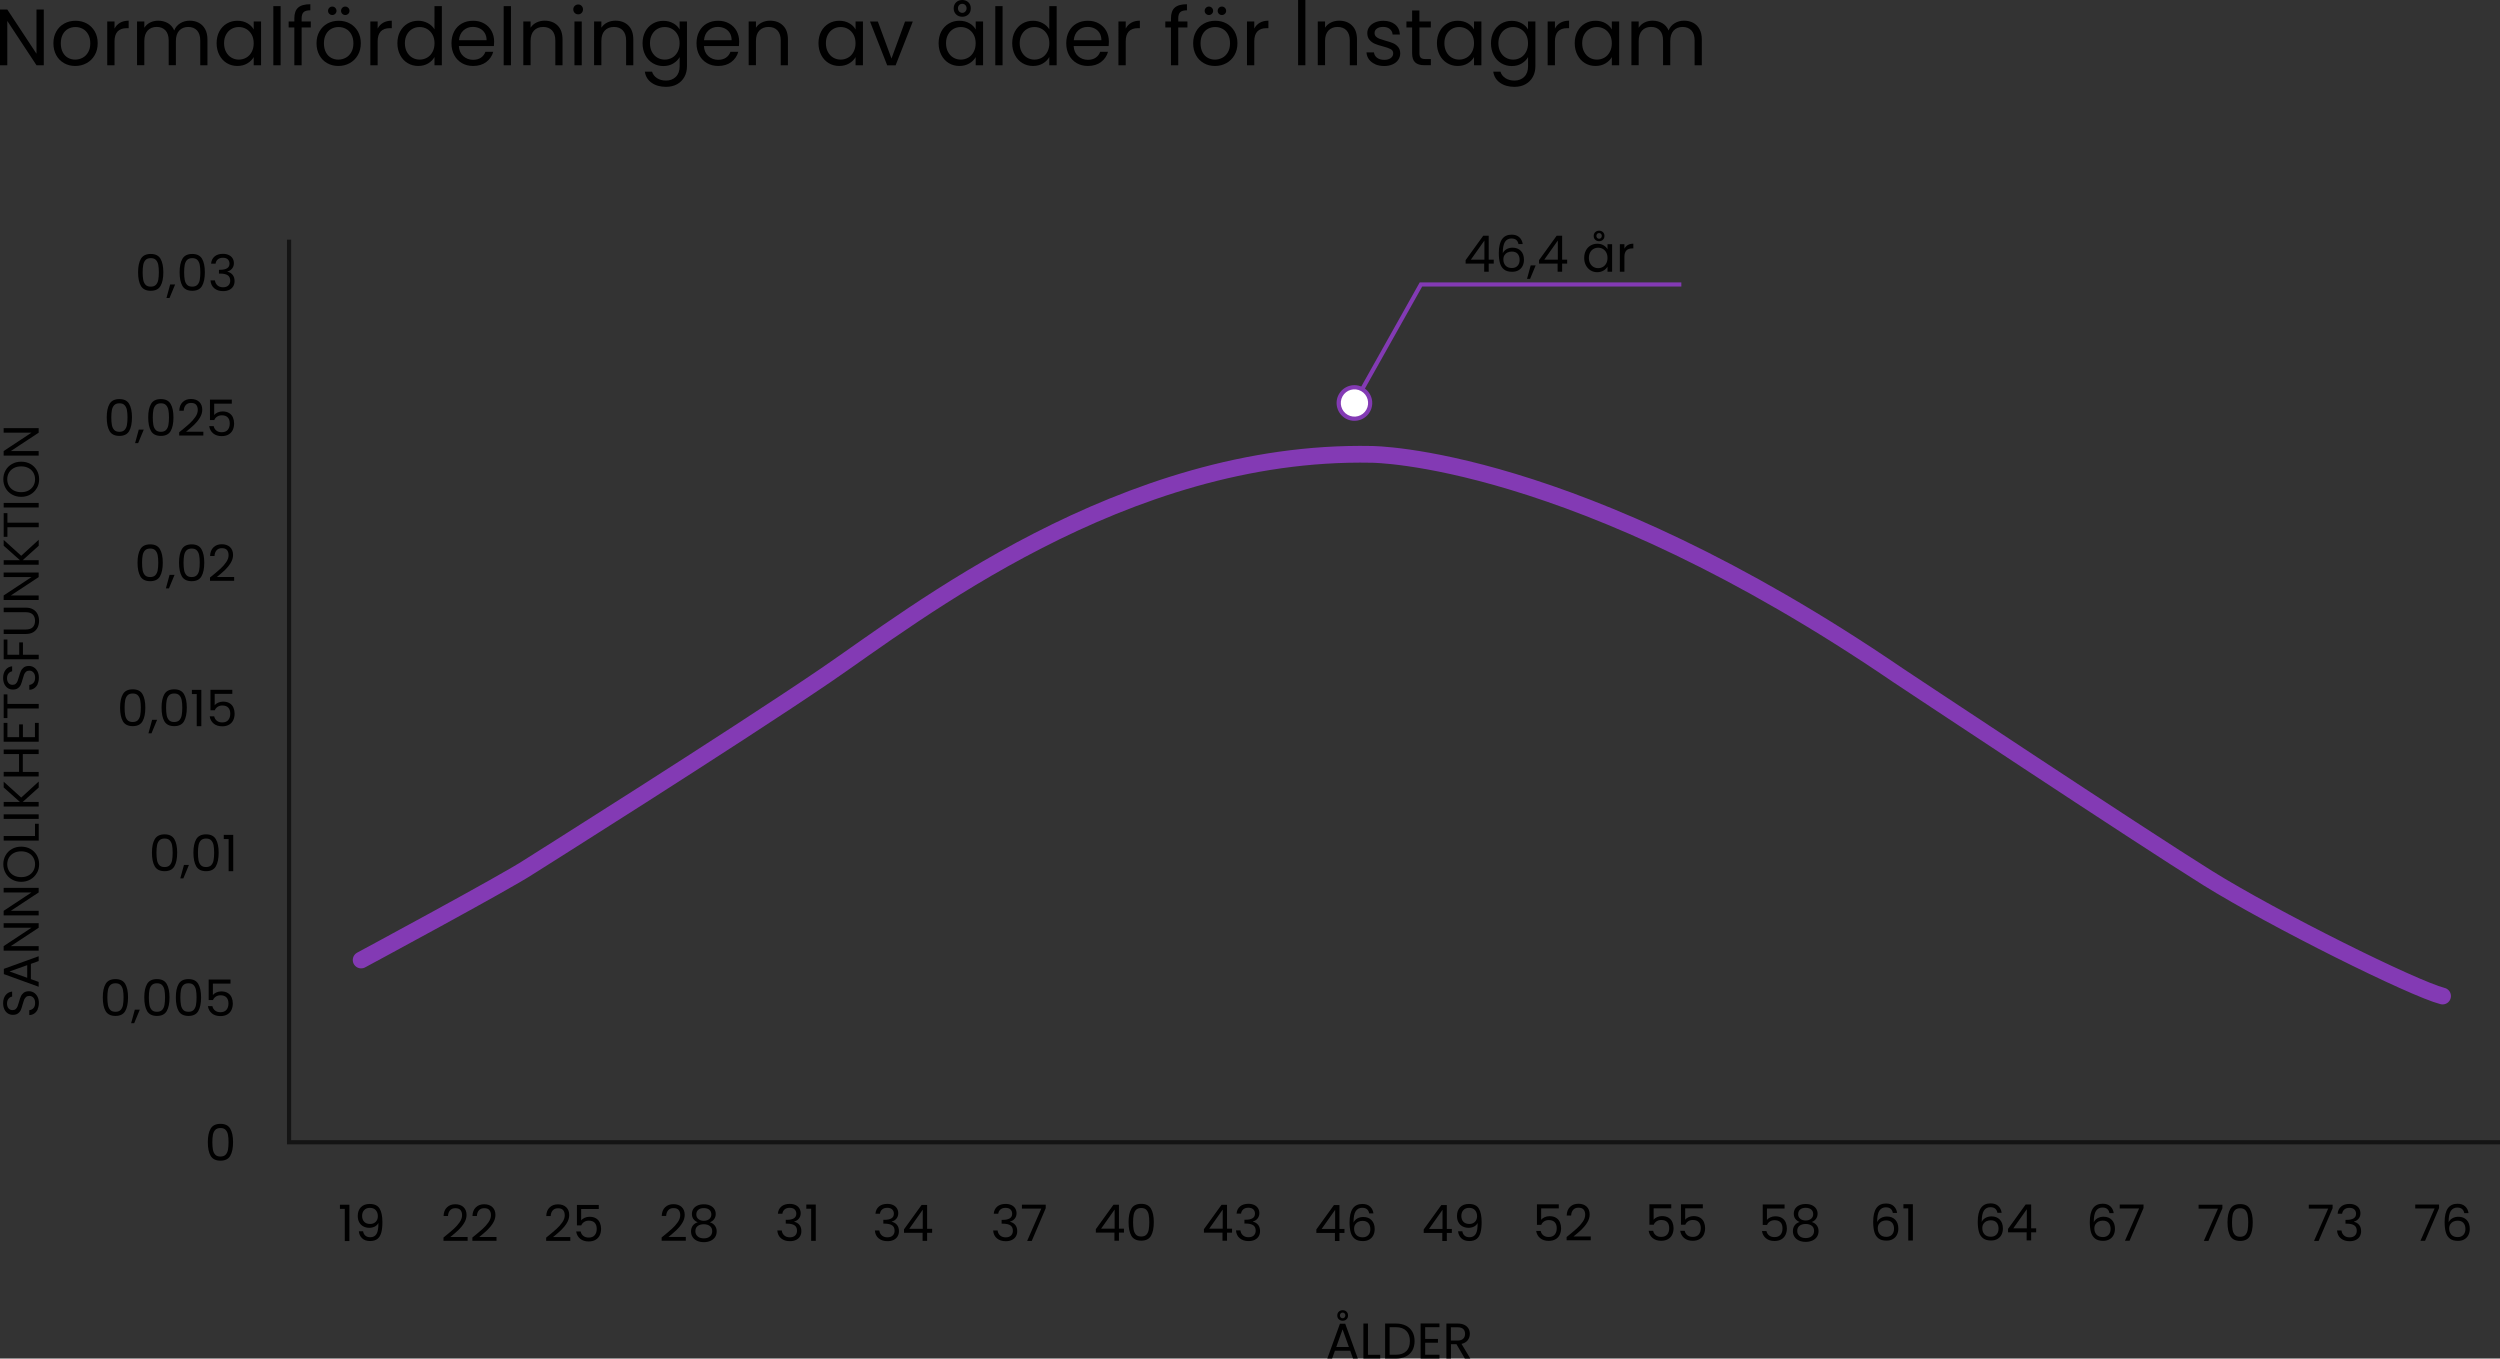 <?xml version="1.0" encoding="UTF-8"?>
<svg id="Lager_1" data-name="Lager 1" xmlns="http://www.w3.org/2000/svg" viewBox="0 0 597.26 324.56">
  <rect x="0" y="0" width="597.26" height="324.56" fill="#333333" stroke="none"/>
  <defs>
    <style>
      .cls-1 {
        opacity: .6;
        stroke: #000;
      }

      .cls-1, .cls-2, .cls-3 {
        fill: none;
        stroke-miterlimit: 10;
      }

      .cls-4 {
        fill: #833ab4;
      }

      .cls-5 {
        fill: #fff;
      }

      .cls-2, .cls-3 {
        stroke: #833ab4;
      }

      .cls-3 {
        stroke-linecap: round;
        stroke-width: 4px;
      }
    </style>
  </defs>
  <path d="M50.32,269.65c.45-.77,1.23-1.16,2.35-1.16s1.89.39,2.34,1.16c.45.77.67,1.85.67,3.22s-.22,2.49-.67,3.26c-.45.78-1.23,1.16-2.34,1.16s-1.9-.39-2.35-1.16c-.45-.78-.67-1.86-.67-3.26s.22-2.45.67-3.22ZM54.46,271.1c-.09-.48-.28-.87-.56-1.17-.28-.3-.69-.44-1.23-.44s-.96.15-1.24.44-.47.69-.56,1.17c-.09.48-.14,1.07-.14,1.77s.05,1.32.14,1.81c.09.49.28.88.56,1.18.28.3.7.44,1.24.44s.95-.15,1.23-.44c.28-.3.47-.69.56-1.18.09-.49.14-1.09.14-1.81s-.05-1.29-.14-1.77Z"/>
  <g>
    <path d="M29.36,165.84c.45-.77,1.23-1.16,2.35-1.16s1.89.39,2.34,1.16c.45.77.67,1.85.67,3.22s-.22,2.49-.67,3.26c-.45.78-1.23,1.16-2.34,1.16s-1.9-.39-2.35-1.16c-.45-.78-.67-1.86-.67-3.26s.22-2.45.67-3.22ZM33.5,167.29c-.09-.48-.28-.87-.56-1.17-.28-.3-.69-.44-1.23-.44s-.96.15-1.24.44-.47.69-.56,1.17c-.09.48-.14,1.07-.14,1.77s.05,1.32.14,1.81c.09.49.28.88.56,1.18.28.3.7.44,1.24.44s.95-.15,1.23-.44c.28-.3.47-.69.56-1.18.09-.49.14-1.09.14-1.81s-.05-1.29-.14-1.77Z"/>
    <path d="M37.53,171.97l-1.34,3.23h-.73l.88-3.23h1.2Z"/>
    <path d="M39.27,165.84c.45-.77,1.23-1.16,2.35-1.16s1.89.39,2.34,1.16c.45.77.67,1.85.67,3.22s-.22,2.49-.67,3.26c-.45.78-1.23,1.16-2.34,1.16s-1.9-.39-2.35-1.16c-.45-.78-.67-1.86-.67-3.26s.22-2.45.67-3.22ZM43.41,167.29c-.09-.48-.28-.87-.56-1.17-.28-.3-.69-.44-1.23-.44s-.96.15-1.24.44-.47.69-.56,1.17c-.09.48-.14,1.07-.14,1.77s.05,1.32.14,1.81c.09.49.28.88.56,1.18.28.3.7.44,1.24.44s.95-.15,1.23-.44c.28-.3.47-.69.56-1.18.09-.49.14-1.09.14-1.81s-.05-1.29-.14-1.77Z"/>
    <path d="M45.84,165.81v-1h2.26v8.68h-1.1v-7.68h-1.15Z"/>
    <path d="M55.5,165.76h-4.21v2.74c.18-.26.46-.47.82-.63.36-.16.75-.25,1.16-.25.66,0,1.2.14,1.62.41s.71.63.89,1.07c.18.44.27.9.27,1.39,0,.58-.11,1.09-.32,1.55-.22.46-.55.82-.99,1.08-.44.26-.99.4-1.65.4-.84,0-1.52-.22-2.04-.65-.52-.43-.84-1.01-.95-1.73h1.07c.1.46.32.81.66,1.07s.76.38,1.27.38c.63,0,1.11-.19,1.43-.57.32-.38.48-.88.48-1.51s-.16-1.11-.48-1.45c-.32-.34-.79-.51-1.42-.51-.42,0-.79.1-1.11.31s-.55.48-.69.83h-1.03v-4.9h5.22v.96Z"/>
  </g>
  <g>
    <path d="M26.17,96.5c.45-.77,1.23-1.16,2.35-1.16s1.89.39,2.34,1.16c.45.77.67,1.85.67,3.22s-.22,2.49-.67,3.26c-.45.78-1.23,1.16-2.34,1.16s-1.9-.39-2.35-1.16c-.45-.78-.67-1.86-.67-3.26s.22-2.45.67-3.22ZM30.32,97.96c-.09-.48-.28-.87-.56-1.17-.28-.3-.69-.44-1.23-.44s-.96.15-1.24.44-.47.69-.56,1.17c-.09.48-.14,1.07-.14,1.77s.05,1.32.14,1.81c.09.49.28.88.56,1.18.28.3.7.44,1.24.44s.95-.15,1.23-.44c.28-.3.47-.69.56-1.18.09-.49.14-1.09.14-1.81s-.05-1.29-.14-1.77Z"/>
    <path d="M34.34,102.64l-1.34,3.23h-.73l.88-3.23h1.2Z"/>
    <path d="M36.08,96.5c.45-.77,1.23-1.16,2.35-1.16s1.89.39,2.34,1.16c.45.77.67,1.85.67,3.22s-.22,2.49-.67,3.26c-.45.78-1.23,1.16-2.34,1.16s-1.9-.39-2.35-1.16c-.45-.78-.67-1.86-.67-3.26s.22-2.45.67-3.22ZM40.23,97.96c-.09-.48-.28-.87-.56-1.17-.28-.3-.69-.44-1.23-.44s-.96.15-1.24.44-.47.69-.56,1.17c-.09.48-.14,1.07-.14,1.77s.05,1.32.14,1.81c.09.49.28.88.56,1.18.28.3.7.44,1.24.44s.95-.15,1.23-.44c.28-.3.47-.69.56-1.18.09-.49.14-1.09.14-1.81s-.05-1.29-.14-1.77Z"/>
    <path d="M45.2,101.27c.58-.52,1.06-1.07,1.46-1.64.4-.57.59-1.13.59-1.69,0-.52-.13-.93-.38-1.23s-.66-.45-1.22-.45-.97.17-1.27.51c-.3.34-.46.79-.49,1.36h-1.06c.03-.9.3-1.59.82-2.08.51-.49,1.17-.73,1.98-.73s1.48.23,1.96.68c.48.46.73,1.08.73,1.88,0,.66-.2,1.31-.59,1.94s-.85,1.18-1.35,1.66-1.15,1.03-1.93,1.66h4.13v.91h-5.77v-.78c1.02-.82,1.81-1.49,2.39-2.01Z"/>
    <path d="M55.38,96.43h-4.21v2.74c.18-.26.46-.47.82-.63.36-.16.75-.25,1.16-.25.66,0,1.2.14,1.62.41s.71.63.89,1.07c.18.44.27.9.27,1.39,0,.58-.11,1.09-.32,1.55-.22.46-.55.82-.99,1.08-.44.26-.99.4-1.65.4-.84,0-1.52-.22-2.04-.65-.52-.43-.84-1.01-.95-1.73h1.07c.1.46.32.81.66,1.07s.76.38,1.27.38c.63,0,1.11-.19,1.43-.57.32-.38.48-.88.48-1.51s-.16-1.11-.48-1.45c-.32-.34-.79-.51-1.42-.51-.42,0-.79.1-1.11.31-.32.2-.55.48-.69.83h-1.03v-4.9h5.22v.96Z"/>
  </g>
  <g>
    <path d="M25.23,235.07c.45-.77,1.23-1.16,2.35-1.16s1.89.39,2.34,1.16c.45.77.67,1.85.67,3.22s-.22,2.49-.67,3.26c-.45.78-1.23,1.16-2.34,1.16s-1.9-.39-2.35-1.16c-.45-.78-.67-1.86-.67-3.26s.22-2.45.67-3.22ZM29.38,236.52c-.09-.48-.28-.87-.56-1.17-.28-.3-.69-.44-1.23-.44s-.96.15-1.24.44-.47.69-.56,1.17c-.09.48-.14,1.07-.14,1.77s.05,1.32.14,1.81c.09.49.28.88.56,1.18.28.3.7.44,1.24.44s.95-.15,1.23-.44c.28-.3.47-.69.56-1.18.09-.49.14-1.09.14-1.81s-.05-1.29-.14-1.77Z"/>
    <path d="M33.4,241.21l-1.34,3.23h-.73l.88-3.23h1.2Z"/>
    <path d="M35.14,235.07c.45-.77,1.23-1.16,2.35-1.16s1.89.39,2.34,1.16c.45.77.67,1.85.67,3.22s-.22,2.49-.67,3.26c-.45.78-1.23,1.16-2.34,1.16s-1.9-.39-2.35-1.16c-.45-.78-.67-1.86-.67-3.26s.22-2.45.67-3.22ZM39.29,236.52c-.09-.48-.28-.87-.56-1.17-.28-.3-.69-.44-1.23-.44s-.96.15-1.24.44-.47.69-.56,1.17c-.09.48-.14,1.07-.14,1.77s.05,1.32.14,1.81c.09.49.28.88.56,1.18.28.3.7.44,1.24.44s.95-.15,1.23-.44c.28-.3.47-.69.56-1.18.09-.49.14-1.09.14-1.81s-.05-1.29-.14-1.77Z"/>
    <path d="M42.68,235.07c.45-.77,1.23-1.16,2.35-1.16s1.89.39,2.34,1.16c.45.77.67,1.85.67,3.22s-.22,2.49-.67,3.26c-.45.78-1.23,1.16-2.34,1.16s-1.9-.39-2.35-1.16c-.45-.78-.67-1.86-.67-3.26s.22-2.45.67-3.22ZM46.82,236.52c-.09-.48-.28-.87-.56-1.17-.28-.3-.69-.44-1.23-.44s-.96.15-1.24.44-.47.69-.56,1.17c-.09.48-.14,1.07-.14,1.77s.05,1.32.14,1.81c.09.49.28.88.56,1.18.28.3.7.44,1.24.44s.95-.15,1.23-.44c.28-.3.47-.69.56-1.18.09-.49.14-1.09.14-1.81s-.05-1.29-.14-1.77Z"/>
    <path d="M55.07,234.99h-4.21v2.74c.18-.26.46-.47.82-.63.36-.16.75-.25,1.16-.25.66,0,1.2.14,1.62.41s.71.63.89,1.07c.18.44.27.9.27,1.39,0,.58-.11,1.09-.32,1.55-.22.46-.55.82-.99,1.08-.44.26-.99.4-1.65.4-.84,0-1.52-.22-2.04-.65-.52-.43-.84-1.01-.95-1.73h1.07c.1.46.32.81.66,1.07s.76.38,1.27.38c.63,0,1.11-.19,1.43-.57.32-.38.48-.88.48-1.51s-.16-1.11-.48-1.45c-.32-.34-.79-.51-1.42-.51-.42,0-.79.1-1.11.31s-.55.48-.69.83h-1.03v-4.9h5.22v.96Z"/>
  </g>
  <g>
    <path d="M36.97,200.49c.45-.77,1.23-1.16,2.35-1.16s1.89.39,2.34,1.16c.45.77.67,1.85.67,3.22s-.22,2.49-.67,3.26c-.45.78-1.23,1.16-2.34,1.16s-1.9-.39-2.35-1.16c-.45-.78-.67-1.86-.67-3.26s.22-2.45.67-3.22ZM41.11,201.94c-.09-.48-.28-.87-.56-1.17-.28-.3-.69-.44-1.23-.44s-.96.15-1.24.44-.47.69-.56,1.17c-.09.48-.14,1.07-.14,1.77s.05,1.32.14,1.81c.09.49.28.88.56,1.18.28.3.7.44,1.24.44s.95-.15,1.23-.44c.28-.3.47-.69.56-1.18.09-.49.14-1.09.14-1.81s-.05-1.29-.14-1.77Z"/>
    <path d="M45.14,206.63l-1.34,3.23h-.73l.88-3.23h1.2Z"/>
    <path d="M46.88,200.49c.45-.77,1.23-1.16,2.35-1.16s1.89.39,2.34,1.16c.45.77.67,1.85.67,3.22s-.22,2.49-.67,3.26c-.45.78-1.23,1.16-2.34,1.16s-1.9-.39-2.35-1.16c-.45-.78-.67-1.86-.67-3.26s.22-2.45.67-3.22ZM51.02,201.94c-.09-.48-.28-.87-.56-1.17-.28-.3-.69-.44-1.23-.44s-.96.15-1.24.44-.47.69-.56,1.17c-.09.48-.14,1.07-.14,1.77s.05,1.32.14,1.81c.09.49.28.88.56,1.18.28.3.7.44,1.24.44s.95-.15,1.23-.44c.28-.3.47-.69.56-1.18.09-.49.14-1.09.14-1.81s-.05-1.29-.14-1.77Z"/>
    <path d="M53.46,200.46v-1h2.26v8.68h-1.1v-7.68h-1.15Z"/>
  </g>
  <g>
    <path d="M33.53,131.21c.45-.77,1.23-1.16,2.35-1.16s1.89.39,2.34,1.16c.45.77.67,1.85.67,3.22s-.22,2.49-.67,3.26c-.45.78-1.23,1.16-2.34,1.16s-1.9-.39-2.35-1.16c-.45-.78-.67-1.86-.67-3.26s.22-2.45.67-3.22ZM37.67,132.66c-.09-.48-.28-.87-.56-1.17-.28-.3-.69-.44-1.23-.44s-.96.15-1.24.44-.47.69-.56,1.17c-.09.48-.14,1.07-.14,1.77s.05,1.32.14,1.81c.09.49.28.88.56,1.18.28.3.7.44,1.24.44s.95-.15,1.23-.44c.28-.3.47-.69.56-1.18.09-.49.14-1.09.14-1.81s-.05-1.29-.14-1.77Z"/>
    <path d="M41.7,137.34l-1.34,3.23h-.73l.88-3.23h1.2Z"/>
    <path d="M43.44,131.21c.45-.77,1.23-1.16,2.35-1.16s1.89.39,2.34,1.16c.45.77.67,1.85.67,3.22s-.22,2.49-.67,3.26c-.45.78-1.23,1.16-2.34,1.16s-1.9-.39-2.35-1.16c-.45-.78-.67-1.86-.67-3.26s.22-2.45.67-3.22ZM47.58,132.66c-.09-.48-.28-.87-.56-1.17-.28-.3-.69-.44-1.23-.44s-.96.15-1.24.44-.47.69-.56,1.17c-.09.48-.14,1.07-.14,1.77s.05,1.32.14,1.81c.09.49.28.88.56,1.18.28.3.7.44,1.24.44s.95-.15,1.23-.44c.28-.3.47-.69.56-1.18.09-.49.14-1.09.14-1.81s-.05-1.29-.14-1.77Z"/>
    <path d="M52.56,135.97c.58-.52,1.06-1.07,1.46-1.64.4-.57.59-1.13.59-1.69,0-.52-.13-.93-.38-1.23s-.66-.45-1.22-.45-.97.17-1.27.51c-.3.34-.46.79-.49,1.36h-1.06c.03-.9.3-1.59.82-2.08.51-.49,1.17-.73,1.98-.73s1.48.23,1.96.68c.48.46.73,1.08.73,1.88,0,.66-.2,1.31-.59,1.94s-.85,1.18-1.35,1.66-1.15,1.03-1.93,1.66h4.13v.91h-5.77v-.78c1.02-.82,1.81-1.49,2.39-2.01Z"/>
  </g>
  <g>
    <path d="M33.66,61.83c.45-.77,1.23-1.16,2.35-1.16s1.89.39,2.34,1.16c.45.77.67,1.85.67,3.22s-.22,2.49-.67,3.26c-.45.78-1.23,1.16-2.34,1.16s-1.9-.39-2.35-1.16c-.45-.78-.67-1.86-.67-3.26s.22-2.45.67-3.22ZM37.81,63.28c-.09-.48-.28-.87-.56-1.17-.28-.3-.69-.44-1.23-.44s-.96.15-1.24.44-.47.69-.56,1.17c-.09.48-.14,1.07-.14,1.77s.05,1.32.14,1.81c.09.49.28.88.56,1.18.28.3.7.44,1.24.44s.95-.15,1.23-.44c.28-.3.47-.69.56-1.18.09-.49.14-1.09.14-1.81s-.05-1.29-.14-1.77Z"/>
    <path d="M41.84,67.96l-1.34,3.23h-.73l.88-3.23h1.2Z"/>
    <path d="M43.58,61.83c.45-.77,1.23-1.16,2.35-1.16s1.89.39,2.34,1.16c.45.77.67,1.85.67,3.22s-.22,2.49-.67,3.26c-.45.78-1.23,1.16-2.34,1.16s-1.9-.39-2.35-1.16c-.45-.78-.67-1.86-.67-3.26s.22-2.45.67-3.22ZM47.72,63.28c-.09-.48-.28-.87-.56-1.17s-.69-.44-1.23-.44-.96.15-1.24.44-.47.69-.56,1.17c-.09.48-.14,1.07-.14,1.77s.05,1.32.14,1.81c.09.49.28.88.56,1.18.28.3.7.44,1.24.44s.95-.15,1.23-.44c.28-.3.47-.69.56-1.18.09-.49.14-1.09.14-1.81s-.05-1.29-.14-1.77Z"/>
    <path d="M51.27,61.26c.51-.42,1.18-.62,1.99-.62.54,0,1.01.1,1.41.29.4.2.7.46.9.8s.31.72.31,1.14c0,.5-.14.92-.43,1.28s-.65.59-1.11.7v.06c.52.13.93.38,1.24.76.3.38.46.87.46,1.48,0,.46-.1.87-.31,1.23-.21.36-.52.65-.94.86s-.92.31-1.5.31c-.85,0-1.54-.22-2.09-.67-.54-.44-.85-1.07-.91-1.89h1.06c.06.48.25.87.59,1.18.34.3.78.46,1.34.46s.99-.15,1.28-.44.44-.67.44-1.13c0-.6-.2-1.03-.6-1.3-.4-.26-1-.4-1.81-.4h-.28v-.91h.29c.74,0,1.29-.13,1.67-.37.38-.24.56-.6.56-1.1,0-.42-.14-.76-.41-1.02-.28-.26-.67-.38-1.18-.38s-.9.13-1.2.38c-.3.26-.48.6-.54,1.03h-1.07c.06-.74.34-1.31.85-1.73Z"/>
  </g>
  <polyline class="cls-1" points="69.06 57.25 69.06 272.89 597.26 272.89"/>
  <g>
    <path d="M81.21,288.81v-1h2.26v8.68h-1.1v-7.68h-1.15Z"/>
    <path d="M87.3,295.21c.29.25.69.37,1.18.37.66,0,1.15-.26,1.47-.78.32-.52.47-1.4.45-2.63-.17.36-.45.64-.84.85-.39.2-.83.31-1.31.31-.54,0-1.01-.11-1.43-.33-.42-.22-.75-.54-.99-.97-.24-.42-.36-.94-.36-1.54,0-.86.25-1.55.74-2.07.5-.52,1.2-.79,2.11-.79,1.12,0,1.91.36,2.36,1.09s.68,1.81.68,3.25c0,1.01-.09,1.84-.27,2.5s-.48,1.16-.91,1.5c-.43.34-1.01.52-1.76.52-.82,0-1.45-.22-1.91-.66-.46-.44-.72-1-.78-1.68h1.01c.08.46.27.81.56,1.06ZM89.75,291.91c.34-.33.52-.78.52-1.35,0-.6-.17-1.08-.5-1.45s-.81-.55-1.42-.55c-.56,0-1.01.18-1.34.53-.33.35-.5.82-.5,1.39s.16,1.05.49,1.4c.33.35.8.53,1.43.53.54,0,.98-.17,1.32-.5Z"/>
  </g>
  <path class="cls-3" d="M86.28,229.35s34.92-18.8,40.01-22.2c0,0,48.52-30.53,70.92-45.78,21.06-14.33,71.02-53.99,130.44-52.82,0,0,48.39-.03,125.71,52.72,0,0,58.14,38.6,74.09,48.52s49.04,26.35,56.09,28.17"/>
  <g>
    <path d="M287.62,294.49v-.83l4.21-5.83h1.31v5.71h1.2v.95h-1.2v1.93h-1.08v-1.93h-4.44ZM292.11,288.97l-3.23,4.57h3.23v-4.57Z"/>
    <path d="M296.26,288.21c.51-.42,1.18-.62,1.99-.62.54,0,1.01.1,1.41.29.4.2.7.46.9.8s.31.72.31,1.14c0,.5-.14.92-.43,1.28s-.65.59-1.11.7v.06c.52.13.93.38,1.24.76.3.38.46.87.46,1.48,0,.46-.1.87-.31,1.23-.21.36-.52.65-.94.86s-.92.31-1.5.31c-.85,0-1.54-.22-2.09-.67-.54-.44-.85-1.07-.91-1.89h1.06c.06.48.25.87.59,1.18.34.3.78.46,1.34.46s.99-.15,1.28-.44.44-.67.44-1.13c0-.6-.2-1.03-.6-1.3-.4-.26-1-.4-1.81-.4h-.28v-.91h.29c.74,0,1.29-.13,1.67-.37.38-.24.56-.6.56-1.1,0-.42-.14-.76-.41-1.02-.28-.26-.67-.38-1.18-.38s-.9.13-1.2.38c-.3.26-.48.6-.54,1.03h-1.07c.06-.74.34-1.31.85-1.73Z"/>
  </g>
  <g>
    <path d="M399.27,288.67h-4.21v2.74c.18-.26.46-.47.82-.63s.75-.25,1.16-.25c.66,0,1.2.14,1.62.41s.71.63.89,1.07c.18.44.27.9.27,1.39,0,.58-.11,1.09-.32,1.55s-.55.82-.99,1.08-.99.4-1.65.4c-.84,0-1.52-.22-2.04-.65-.52-.43-.84-1.01-.95-1.73h1.07c.1.46.32.81.66,1.07s.76.38,1.27.38c.63,0,1.11-.19,1.43-.57s.48-.88.48-1.51-.16-1.11-.48-1.45-.79-.51-1.42-.51c-.42,0-.79.1-1.11.31-.32.2-.55.48-.69.83h-1.03v-4.9h5.22v.96Z"/>
    <path d="M406.81,288.67h-4.21v2.74c.18-.26.46-.47.82-.63s.75-.25,1.16-.25c.66,0,1.2.14,1.62.41s.71.63.89,1.07c.18.44.27.9.27,1.39,0,.58-.11,1.09-.32,1.55s-.55.82-.99,1.08-.99.4-1.65.4c-.84,0-1.52-.22-2.04-.65-.52-.43-.84-1.01-.95-1.73h1.07c.1.46.32.81.66,1.07s.76.38,1.27.38c.63,0,1.11-.19,1.43-.57s.48-.88.48-1.51-.16-1.11-.48-1.45-.79-.51-1.42-.51c-.42,0-.79.1-1.11.31-.32.2-.55.48-.69.83h-1.03v-4.9h5.22v.96Z"/>
  </g>
  <g>
    <path d="M186.68,288.23c.51-.42,1.18-.62,1.99-.62.54,0,1.01.1,1.41.29s.7.46.9.8.31.72.31,1.14c0,.5-.14.92-.43,1.28s-.65.59-1.11.7v.06c.52.13.93.38,1.24.76.3.38.46.87.46,1.48,0,.46-.1.87-.31,1.23-.21.36-.52.65-.94.86s-.92.31-1.5.31c-.85,0-1.54-.22-2.09-.67-.54-.44-.85-1.07-.91-1.89h1.06c.06.48.25.87.59,1.18.34.3.78.46,1.34.46s.99-.15,1.28-.44.44-.67.44-1.13c0-.6-.2-1.03-.6-1.3-.4-.26-1-.4-1.81-.4h-.28v-.91h.29c.74,0,1.29-.13,1.67-.37.38-.24.56-.6.56-1.1,0-.42-.14-.76-.41-1.02-.28-.26-.67-.38-1.18-.38s-.9.13-1.2.38c-.3.26-.48.6-.54,1.03h-1.07c.06-.74.34-1.31.85-1.73Z"/>
    <path d="M192.63,288.77v-1h2.26v8.68h-1.1v-7.68h-1.15Z"/>
  </g>
  <g>
    <path d="M322.57,322.7h-3.65l-.67,1.86h-1.15l3.02-8.32h1.26l3.01,8.32h-1.15l-.67-1.86ZM322.26,321.81l-1.51-4.22-1.51,4.22h3.02ZM321.68,315.19c-.24.23-.55.34-.92.34s-.66-.12-.91-.35c-.25-.23-.37-.54-.37-.91s.12-.68.37-.91c.25-.23.55-.35.91-.35s.67.11.92.34c.24.23.37.53.37.92s-.12.69-.37.92ZM321.22,313.77c-.12-.12-.28-.19-.46-.19s-.34.06-.46.19c-.12.12-.19.29-.19.49s.06.36.19.49c.12.13.28.19.46.19s.34-.06.46-.19.19-.29.19-.49-.06-.36-.19-.49Z"/>
    <path d="M326.81,323.67h2.93v.89h-4.02v-8.36h1.09v7.48Z"/>
    <path d="M335.88,316.7c.67.34,1.18.83,1.54,1.46.36.63.53,1.38.53,2.23s-.18,1.6-.53,2.23c-.36.63-.87,1.11-1.54,1.44s-1.46.5-2.37.5h-2.6v-8.36h2.6c.91,0,1.7.17,2.37.51ZM335.98,322.8c.57-.57.85-1.37.85-2.41s-.29-1.85-.86-2.44c-.57-.58-1.39-.88-2.47-.88h-1.51v6.58h1.51c1.08,0,1.9-.29,2.47-.86Z"/>
    <path d="M340.48,317.08v2.8h3.05v.9h-3.05v2.88h3.41v.9h-4.5v-8.38h4.5v.9h-3.41Z"/>
    <path d="M349.95,324.56l-1.99-3.42h-1.32v3.42h-1.09v-8.36h2.7c.63,0,1.17.11,1.6.32s.76.51.98.88c.22.37.32.79.32,1.26,0,.58-.17,1.08-.5,1.52s-.83.73-1.49.88l2.1,3.5h-1.31ZM346.63,320.26h1.61c.59,0,1.04-.15,1.33-.44.3-.29.44-.68.44-1.17s-.15-.88-.44-1.15c-.29-.27-.74-.41-1.34-.41h-1.61v3.17Z"/>
  </g>
  <g>
    <path d="M9.03,241.09c-.2.44-.47.78-.82,1.03-.35.25-.75.38-1.21.38v-1.16c.39-.04.72-.2.99-.49.27-.28.4-.7.4-1.24s-.13-.93-.39-1.23c-.26-.3-.59-.45-1-.45-.32,0-.58.09-.78.26-.2.18-.35.4-.46.66-.1.26-.22.62-.34,1.07-.14.55-.29.99-.43,1.33-.14.33-.37.62-.68.85-.31.24-.72.35-1.24.35-.46,0-.86-.12-1.21-.35-.35-.23-.62-.56-.82-.98-.19-.42-.29-.9-.29-1.45,0-.78.2-1.43.59-1.93.39-.5.91-.78,1.56-.85v1.2c-.32.04-.6.21-.85.5s-.37.69-.37,1.18c0,.46.12.83.35,1.12.24.29.57.43.99.43.3,0,.55-.09.74-.26.19-.17.34-.38.44-.64.1-.25.21-.61.34-1.06.15-.55.3-1,.45-1.33.15-.34.38-.62.68-.86.31-.24.73-.36,1.25-.36.41,0,.79.11,1.15.32.36.22.65.54.88.96.22.42.34.92.34,1.5s-.1,1.05-.29,1.48Z"/>
    <path d="M7.38,230.27v3.65l1.86.67v1.15l-8.32-3.02v-1.26l8.32-3.01v1.15l-1.86.67ZM6.5,230.58l-4.22,1.51,4.22,1.51v-3.02Z"/>
    <path d="M9.24,220.55v1.09l-6.66,4.39h6.66v1.09H.87v-1.09l6.65-4.39H.87v-1.09h8.38Z"/>
    <path d="M9.24,212.12v1.09l-6.66,4.39h6.66v1.09H.87v-1.09l6.65-4.39H.87v-1.09h8.38Z"/>
    <path d="M8.78,208.59c-.36.64-.87,1.15-1.52,1.52-.65.37-1.39.56-2.2.56s-1.55-.19-2.2-.56c-.65-.37-1.16-.88-1.52-1.52s-.55-1.35-.55-2.12.18-1.5.55-2.14c.36-.64.87-1.14,1.52-1.51.65-.37,1.38-.55,2.21-.55s1.56.18,2.21.55c.65.37,1.15.87,1.52,1.51.36.64.55,1.35.55,2.14s-.18,1.48-.55,2.12ZM7.97,204.89c-.27-.47-.66-.84-1.16-1.1-.5-.27-1.09-.4-1.75-.4s-1.26.13-1.76.4-.89.63-1.16,1.1c-.27.46-.41.99-.41,1.58s.14,1.12.41,1.58c.27.46.66.83,1.16,1.1.5.27,1.09.4,1.76.4s1.25-.13,1.75-.4c.5-.27.89-.64,1.16-1.1.27-.47.41-.99.41-1.58s-.14-1.11-.41-1.58Z"/>
    <path d="M8.36,199.73v-2.93h.89v4.02H.88v-1.09h7.48Z"/>
    <path d="M.88,194.55h8.36v1.09H.88v-1.09Z"/>
    <path d="M9.24,188.15l-3.82,3.44h3.82v1.09H.88v-1.09h3.88l-3.88-3.46v-1.38l4.19,3.79,4.18-3.83v1.43Z"/>
    <path d="M.88,179.06h8.36v1.09h-3.79v4.26h3.79v1.09H.88v-1.09h3.67v-4.26H.88v-1.09Z"/>
    <path d="M1.77,176.11h2.8v-3.05h.9v3.05h2.88v-3.41h.9v4.5H.87v-4.5h.9v3.41Z"/>
    <path d="M.88,165.89h.89v2.28h7.48v1.09H1.77v2.29h-.89v-5.66Z"/>
    <path d="M9.03,163.38c-.2.44-.47.78-.82,1.03-.35.25-.75.38-1.21.38v-1.16c.39-.04.72-.2.99-.49.27-.28.4-.7.4-1.24s-.13-.93-.39-1.23c-.26-.3-.59-.45-1-.45-.32,0-.58.09-.78.26-.2.18-.35.4-.46.66-.1.26-.22.62-.34,1.07-.14.55-.29.99-.43,1.33-.14.33-.37.62-.68.85-.31.24-.72.35-1.24.35-.46,0-.86-.12-1.21-.35-.35-.23-.62-.56-.82-.98-.19-.42-.29-.9-.29-1.45,0-.78.2-1.43.59-1.93.39-.5.91-.78,1.56-.85v1.2c-.32.04-.6.21-.85.5s-.37.69-.37,1.18c0,.46.12.83.35,1.12.24.29.57.43.99.43.3,0,.55-.09.74-.26.19-.17.34-.38.44-.64.1-.25.21-.61.34-1.06.15-.55.3-1,.45-1.33.15-.34.38-.62.68-.86.31-.24.73-.36,1.25-.36.41,0,.79.11,1.15.32.36.22.65.54.88.96.22.42.34.92.34,1.5s-.1,1.05-.29,1.48Z"/>
    <path d="M.88,152.78h.89v3.64h2.82v-2.95h.89v2.95h3.77v1.09H.88v-4.73Z"/>
    <path d="M.88,150.39h5.29c.74,0,1.3-.18,1.66-.55.36-.36.54-.87.54-1.52s-.18-1.14-.54-1.51c-.36-.36-.91-.55-1.66-.55H.88v-1.09h5.28c.7,0,1.28.14,1.76.42.48.28.83.66,1.06,1.13.23.48.35,1.01.35,1.6s-.12,1.13-.35,1.6c-.23.48-.59.85-1.06,1.13-.48.28-1.06.41-1.76.41H.88v-1.09Z"/>
    <path d="M9.24,136.78v1.09l-6.66,4.39h6.66v1.09H.87v-1.09l6.65-4.39H.87v-1.09h8.38Z"/>
    <path d="M9.24,130.39l-3.82,3.44h3.82v1.09H.88v-1.09h3.88l-3.88-3.46v-1.38l4.19,3.79,4.18-3.83v1.43Z"/>
    <path d="M.88,122.59h.89v2.28h7.48v1.09H1.77v2.29h-.89v-5.66Z"/>
    <path d="M.88,120.15h8.36v1.09H.88v-1.09Z"/>
    <path d="M8.78,116.62c-.36.64-.87,1.15-1.52,1.52-.65.37-1.39.56-2.2.56s-1.55-.19-2.2-.56c-.65-.37-1.16-.88-1.52-1.52-.36-.64-.55-1.35-.55-2.12s.18-1.5.55-2.14c.36-.64.87-1.14,1.52-1.51.65-.37,1.38-.55,2.21-.55s1.56.18,2.21.55c.65.37,1.15.87,1.52,1.51.36.64.55,1.35.55,2.14s-.18,1.48-.55,2.12ZM7.97,112.92c-.27-.47-.66-.84-1.16-1.1-.5-.27-1.09-.4-1.75-.4s-1.26.13-1.76.4c-.5.27-.89.63-1.16,1.1-.27.46-.41.99-.41,1.58s.14,1.12.41,1.58c.27.46.66.83,1.16,1.1.5.27,1.09.4,1.76.4s1.25-.13,1.75-.4c.5-.27.89-.64,1.16-1.1.27-.47.41-.99.41-1.58s-.14-1.11-.41-1.58Z"/>
    <path d="M9.24,102.28v1.09l-6.66,4.39h6.66v1.09H.87v-1.09l6.65-4.39H.87v-1.09h8.38Z"/>
  </g>
  <g>
    <path d="M10.46,15.59h-1.74L1.74,5v10.59H0V2.27h1.74l6.98,10.57V2.27h1.74v13.32Z"/>
    <path d="M15.31,15.09c-.8-.45-1.42-1.08-1.87-1.9-.45-.82-.68-1.77-.68-2.85s.23-2.01.7-2.83c.46-.82,1.1-1.45,1.9-1.89.8-.44,1.7-.66,2.69-.66s1.89.22,2.69.66c.8.44,1.43,1.07,1.9,1.88s.7,1.76.7,2.84-.24,2.03-.72,2.85c-.48.82-1.12,1.45-1.94,1.9-.81.45-1.72.67-2.71.67s-1.87-.22-2.66-.67ZM19.73,13.8c.55-.29.99-.73,1.33-1.32s.51-1.3.51-2.14-.17-1.55-.5-2.14-.76-1.02-1.3-1.31-1.11-.43-1.74-.43-1.22.14-1.75.43-.95.72-1.27,1.31c-.32.59-.48,1.3-.48,2.14s.16,1.57.47,2.16c.31.59.73,1.02,1.25,1.31s1.09.43,1.72.43,1.21-.15,1.76-.44Z"/>
    <path d="M28.67,5.44c.57-.33,1.26-.5,2.07-.5v1.79h-.46c-1.95,0-2.92,1.06-2.92,3.17v5.69h-1.74V5.13h1.74v1.7c.31-.6.74-1.06,1.31-1.39Z"/>
    <path d="M47.5,5.45c.64.34,1.14.84,1.51,1.52.37.67.55,1.5.55,2.46v6.16h-1.72v-5.92c0-1.04-.26-1.84-.77-2.4-.52-.55-1.21-.83-2.09-.83s-1.62.29-2.16.87c-.53.58-.8,1.42-.8,2.51v5.76h-1.72v-5.92c0-1.04-.26-1.84-.77-2.4-.52-.55-1.21-.83-2.09-.83s-1.62.29-2.16.87c-.53.58-.8,1.42-.8,2.51v5.76h-1.74V5.13h1.74v1.51c.34-.55.8-.97,1.38-1.26.58-.29,1.22-.44,1.92-.44.88,0,1.65.2,2.33.59.67.39,1.18.97,1.51,1.74.29-.74.78-1.31,1.45-1.72.67-.41,1.42-.61,2.25-.61s1.54.17,2.18.51Z"/>
    <path d="M52.4,7.51c.43-.81,1.03-1.43,1.78-1.88.76-.45,1.6-.67,2.53-.67s1.71.2,2.39.59,1.18.89,1.51,1.49v-1.91h1.76v10.46h-1.76v-1.95c-.34.61-.86,1.12-1.54,1.52-.68.4-1.47.6-2.38.6s-1.77-.23-2.52-.69-1.34-1.1-1.77-1.93c-.43-.83-.65-1.77-.65-2.82s.22-2.01.65-2.81ZM60.13,8.28c-.32-.59-.75-1.03-1.29-1.35-.54-.31-1.14-.47-1.78-.47s-1.24.15-1.77.46-.96.75-1.28,1.34c-.32.59-.48,1.27-.48,2.06s.16,1.5.48,2.09c.32.59.74,1.04,1.28,1.36s1.13.47,1.77.47,1.24-.16,1.78-.47c.54-.31.97-.76,1.29-1.36s.48-1.28.48-2.07-.16-1.48-.48-2.06Z"/>
    <path d="M67.04,1.47v14.12h-1.74V1.47h1.74Z"/>
    <path d="M74.25,6.56h-2.19v9.03h-1.74V6.56h-1.36v-1.43h1.36v-.74c0-1.17.3-2.03.91-2.57s1.57-.81,2.91-.81v1.45c-.76,0-1.3.15-1.61.45-.31.3-.47.79-.47,1.48v.74h2.19v1.43Z"/>
    <path d="M78.17,15.09c-.8-.45-1.42-1.08-1.87-1.9-.45-.82-.68-1.77-.68-2.85s.23-2.01.7-2.83,1.1-1.45,1.9-1.89c.8-.44,1.7-.66,2.69-.66s1.89.22,2.69.66c.8.44,1.43,1.07,1.9,1.88.46.81.7,1.76.7,2.84s-.24,2.03-.72,2.85c-.48.82-1.12,1.45-1.94,1.9-.81.45-1.72.67-2.71.67s-1.87-.22-2.66-.67ZM82.59,13.8c.55-.29.99-.73,1.33-1.32s.51-1.3.51-2.14-.17-1.55-.5-2.14c-.33-.59-.76-1.02-1.3-1.31-.53-.29-1.11-.43-1.74-.43s-1.22.14-1.75.43-.95.72-1.27,1.31c-.32.59-.48,1.3-.48,2.14s.16,1.57.47,2.16.73,1.02,1.25,1.31c.52.29,1.09.43,1.72.43s1.21-.15,1.76-.44ZM78.67,3.3c-.2-.19-.3-.43-.3-.71s.1-.52.3-.72c.2-.2.44-.3.72-.3s.5.1.7.3c.2.2.3.44.3.72s-.1.52-.3.71c-.2.19-.43.29-.7.29-.28,0-.52-.1-.72-.29ZM81.77,3.3c-.19-.19-.29-.43-.29-.71s.1-.52.29-.72c.19-.2.43-.3.71-.3s.52.1.72.3c.2.2.3.44.3.72s-.1.52-.3.71c-.2.19-.44.29-.72.29s-.51-.1-.71-.29Z"/>
    <path d="M91.53,5.44c.57-.33,1.26-.5,2.07-.5v1.79h-.46c-1.95,0-2.92,1.06-2.92,3.17v5.69h-1.74V5.13h1.74v1.7c.31-.6.74-1.06,1.31-1.39Z"/>
    <path d="M95.6,7.51c.43-.81,1.03-1.43,1.78-1.88.76-.45,1.61-.67,2.55-.67.81,0,1.57.19,2.27.56.7.38,1.23.87,1.6,1.48V1.47h1.76v14.12h-1.76v-1.97c-.34.62-.85,1.14-1.53,1.54s-1.46.6-2.37.6-1.77-.23-2.53-.69-1.35-1.1-1.78-1.93c-.43-.83-.65-1.77-.65-2.82s.22-2.01.65-2.81ZM103.33,8.28c-.32-.59-.75-1.03-1.29-1.35-.54-.31-1.13-.47-1.78-.47s-1.24.15-1.77.46-.96.75-1.28,1.34c-.32.59-.48,1.27-.48,2.06s.16,1.5.48,2.09c.32.59.74,1.04,1.28,1.36s1.13.47,1.77.47,1.24-.16,1.78-.47.97-.76,1.29-1.36c.32-.59.48-1.28.48-2.07s-.16-1.48-.48-2.06Z"/>
    <path d="M117.99,11.01h-8.36c.06,1.03.42,1.84,1.06,2.41s1.42.87,2.34.87c.75,0,1.38-.17,1.88-.52.5-.35.86-.82,1.06-1.4h1.87c-.28,1-.84,1.82-1.68,2.45s-1.88.94-3.13.94c-.99,0-1.88-.22-2.66-.67-.78-.45-1.4-1.08-1.84-1.9-.45-.82-.67-1.77-.67-2.85s.22-2.03.65-2.84,1.04-1.44,1.82-1.88c.78-.44,1.68-.66,2.7-.66s1.87.22,2.63.65,1.35,1.03,1.77,1.78c.41.76.62,1.61.62,2.57,0,.33-.02.68-.06,1.05ZM115.81,7.89c-.29-.48-.69-.84-1.19-1.09s-1.06-.37-1.67-.37c-.88,0-1.62.28-2.24.84-.62.56-.97,1.34-1.06,2.33h6.6c0-.66-.15-1.23-.44-1.71Z"/>
    <path d="M122.07,1.47v14.12h-1.74V1.47h1.74Z"/>
    <path d="M133.21,6.1c.79.77,1.18,1.88,1.18,3.33v6.16h-1.72v-5.92c0-1.04-.26-1.84-.78-2.4s-1.23-.83-2.14-.83-1.64.29-2.18.86c-.54.57-.81,1.41-.81,2.5v5.78h-1.74V5.13h1.74v1.49c.34-.53.81-.95,1.4-1.24.59-.29,1.24-.44,1.96-.44,1.27,0,2.3.38,3.09,1.15Z"/>
    <path d="M137.3,3.09c-.23-.23-.34-.51-.34-.84s.11-.61.34-.84.51-.34.84-.34.59.11.81.34.33.51.33.84-.11.61-.33.84-.49.34-.81.34-.61-.11-.84-.34ZM138.98,5.13v10.46h-1.74V5.13h1.74Z"/>
    <path d="M150.12,6.1c.79.77,1.18,1.88,1.18,3.33v6.16h-1.72v-5.92c0-1.04-.26-1.84-.78-2.4s-1.23-.83-2.14-.83-1.64.29-2.18.86c-.54.57-.81,1.41-.81,2.5v5.78h-1.74V5.13h1.74v1.49c.34-.53.81-.95,1.4-1.24.59-.29,1.24-.44,1.96-.44,1.27,0,2.3.38,3.09,1.15Z"/>
    <path d="M160.84,5.55c.68.39,1.19.89,1.52,1.49v-1.91h1.76v10.69c0,.95-.2,1.8-.61,2.55-.41.74-.99,1.33-1.75,1.75s-1.64.63-2.64.63c-1.37,0-2.52-.32-3.44-.97-.92-.65-1.46-1.53-1.62-2.65h1.72c.19.64.59,1.15,1.18,1.54.6.39,1.32.58,2.16.58.95,0,1.73-.3,2.34-.9s.91-1.44.91-2.52v-2.19c-.34.61-.85,1.12-1.53,1.53-.67.41-1.46.61-2.37.61s-1.77-.23-2.53-.69-1.35-1.1-1.78-1.93c-.43-.83-.65-1.77-.65-2.82s.22-2.01.65-2.81c.43-.81,1.03-1.43,1.78-1.88.76-.45,1.6-.67,2.53-.67s1.7.2,2.38.59ZM161.88,8.28c-.32-.59-.75-1.03-1.29-1.35-.54-.31-1.13-.47-1.78-.47s-1.24.15-1.77.46-.96.75-1.28,1.34c-.32.59-.48,1.27-.48,2.06s.16,1.5.48,2.09c.32.59.74,1.04,1.28,1.36s1.13.47,1.77.47,1.24-.16,1.78-.47.97-.76,1.29-1.36c.32-.59.48-1.28.48-2.07s-.16-1.48-.48-2.06Z"/>
    <path d="M176.53,11.01h-8.36c.06,1.03.42,1.84,1.06,2.41s1.42.87,2.34.87c.75,0,1.38-.17,1.88-.52.5-.35.86-.82,1.06-1.4h1.87c-.28,1-.84,1.82-1.68,2.45s-1.88.94-3.13.94c-.99,0-1.88-.22-2.66-.67-.78-.45-1.4-1.08-1.84-1.9-.45-.82-.67-1.77-.67-2.85s.22-2.03.65-2.84,1.04-1.44,1.82-1.88c.78-.44,1.68-.66,2.7-.66s1.87.22,2.63.65,1.35,1.03,1.77,1.78c.41.76.62,1.61.62,2.57,0,.33-.02.68-.06,1.05ZM174.35,7.89c-.29-.48-.69-.84-1.19-1.09s-1.06-.37-1.67-.37c-.88,0-1.62.28-2.24.84-.62.56-.97,1.34-1.06,2.33h6.6c0-.66-.15-1.23-.44-1.71Z"/>
    <path d="M187.06,6.1c.79.77,1.18,1.88,1.18,3.33v6.16h-1.72v-5.92c0-1.04-.26-1.84-.78-2.4s-1.23-.83-2.14-.83-1.64.29-2.19.86c-.54.57-.81,1.41-.81,2.5v5.78h-1.74V5.13h1.74v1.49c.34-.53.81-.95,1.4-1.24s1.24-.44,1.96-.44c1.27,0,2.3.38,3.09,1.15Z"/>
    <path d="M196.19,7.51c.43-.81,1.03-1.43,1.78-1.88.76-.45,1.6-.67,2.53-.67s1.71.2,2.39.59,1.18.89,1.51,1.49v-1.91h1.76v10.46h-1.76v-1.95c-.34.61-.86,1.12-1.54,1.52s-1.47.6-2.38.6-1.77-.23-2.52-.69-1.34-1.1-1.77-1.93c-.43-.83-.65-1.77-.65-2.82s.22-2.01.65-2.81ZM203.91,8.28c-.32-.59-.75-1.03-1.29-1.35-.54-.31-1.13-.47-1.78-.47s-1.24.15-1.77.46-.96.75-1.28,1.34c-.32.59-.48,1.27-.48,2.06s.16,1.5.48,2.09c.32.59.74,1.04,1.28,1.36s1.13.47,1.77.47,1.24-.16,1.78-.47.97-.76,1.29-1.36c.32-.59.48-1.28.48-2.07s-.16-1.48-.48-2.06Z"/>
    <path d="M212.98,13.99l3.24-8.85h1.85l-4.1,10.46h-2.02l-4.1-10.46h1.87l3.26,8.85Z"/>
    <path d="M224.89,7.51c.43-.81,1.03-1.43,1.78-1.88.76-.45,1.6-.67,2.53-.67s1.71.2,2.39.59,1.18.89,1.51,1.49v-1.91h1.76v10.46h-1.76v-1.95c-.34.61-.86,1.12-1.54,1.52-.68.4-1.47.6-2.38.6s-1.77-.23-2.52-.69-1.34-1.1-1.77-1.93c-.43-.83-.65-1.77-.65-2.82s.22-2.01.65-2.81ZM232.61,8.28c-.32-.59-.75-1.03-1.29-1.35-.54-.31-1.14-.47-1.78-.47s-1.24.15-1.77.46-.96.75-1.28,1.34c-.32.59-.48,1.27-.48,2.06s.16,1.5.48,2.09c.32.59.74,1.04,1.28,1.36s1.13.47,1.77.47,1.24-.16,1.78-.47c.54-.31.97-.76,1.29-1.36s.48-1.28.48-2.07-.16-1.48-.48-2.06ZM231.34,3.46c-.39.36-.87.54-1.46.54s-1.06-.18-1.45-.55c-.39-.37-.59-.85-.59-1.45s.2-1.08.59-1.45c.39-.37.88-.55,1.45-.55s1.07.18,1.46.54.58.85.58,1.46-.19,1.1-.58,1.46ZM230.62,1.21c-.2-.2-.44-.3-.73-.3s-.54.1-.73.3c-.2.2-.3.46-.3.77s.1.58.3.78.44.31.73.31.54-.1.73-.31.3-.46.3-.78-.1-.58-.3-.77Z"/>
    <path d="M239.52,1.47v14.12h-1.74V1.47h1.74Z"/>
    <path d="M242.48,7.51c.43-.81,1.03-1.43,1.78-1.88.76-.45,1.61-.67,2.55-.67.81,0,1.57.19,2.27.56.7.38,1.23.87,1.6,1.48V1.47h1.76v14.12h-1.76v-1.97c-.34.62-.85,1.14-1.53,1.54s-1.46.6-2.37.6-1.77-.23-2.53-.69c-.76-.46-1.35-1.1-1.78-1.93-.43-.83-.65-1.77-.65-2.82s.22-2.01.65-2.81ZM250.21,8.28c-.32-.59-.75-1.03-1.29-1.35-.54-.31-1.14-.47-1.78-.47s-1.24.15-1.77.46-.96.75-1.28,1.34c-.32.59-.48,1.27-.48,2.06s.16,1.5.48,2.09c.32.59.74,1.04,1.28,1.36s1.13.47,1.77.47,1.24-.16,1.78-.47c.54-.31.97-.76,1.29-1.36s.48-1.28.48-2.07-.16-1.48-.48-2.06Z"/>
    <path d="M264.86,11.01h-8.36c.06,1.03.42,1.84,1.06,2.41s1.42.87,2.34.87c.75,0,1.38-.17,1.88-.52.5-.35.86-.82,1.06-1.4h1.87c-.28,1-.84,1.82-1.68,2.45s-1.88.94-3.13.94c-.99,0-1.88-.22-2.66-.67-.78-.45-1.4-1.08-1.84-1.9-.45-.82-.67-1.77-.67-2.85s.22-2.03.65-2.84c.43-.81,1.04-1.44,1.82-1.88.78-.44,1.68-.66,2.7-.66s1.87.22,2.63.65,1.35,1.03,1.77,1.78c.41.76.62,1.61.62,2.57,0,.33-.02.68-.06,1.05ZM262.69,7.89c-.29-.48-.69-.84-1.19-1.09-.5-.25-1.06-.37-1.67-.37-.88,0-1.62.28-2.24.84-.62.56-.97,1.34-1.06,2.33h6.6c0-.66-.15-1.23-.44-1.71Z"/>
    <path d="M270.25,5.44c.57-.33,1.26-.5,2.07-.5v1.79h-.46c-1.95,0-2.92,1.06-2.92,3.17v5.69h-1.74V5.13h1.74v1.7c.31-.6.74-1.06,1.31-1.39Z"/>
    <path d="M283.68,6.56h-2.19v9.03h-1.74V6.56h-1.35v-1.43h1.35v-.74c0-1.17.3-2.03.91-2.57s1.57-.81,2.91-.81v1.45c-.76,0-1.3.15-1.61.45-.31.3-.47.79-.47,1.48v.74h2.19v1.43Z"/>
    <path d="M287.6,15.09c-.8-.45-1.42-1.08-1.87-1.9-.45-.82-.68-1.77-.68-2.85s.23-2.01.7-2.83c.46-.82,1.1-1.45,1.9-1.89.8-.44,1.7-.66,2.69-.66s1.89.22,2.69.66c.8.44,1.43,1.07,1.9,1.88s.7,1.76.7,2.84-.24,2.03-.72,2.85c-.48.82-1.12,1.45-1.94,1.9-.81.45-1.72.67-2.71.67s-1.87-.22-2.66-.67ZM292.02,13.8c.55-.29.99-.73,1.33-1.32s.51-1.3.51-2.14-.17-1.55-.5-2.14-.76-1.02-1.3-1.31-1.11-.43-1.74-.43-1.22.14-1.75.43-.95.72-1.27,1.31-.48,1.3-.48,2.14.16,1.57.47,2.16c.31.59.73,1.02,1.25,1.31s1.09.43,1.72.43,1.21-.15,1.76-.44ZM288.1,3.3c-.2-.19-.3-.43-.3-.71s.1-.52.3-.72c.2-.2.43-.3.72-.3s.5.1.7.3c.2.2.3.44.3.72s-.1.52-.3.71c-.2.19-.43.29-.7.29-.28,0-.52-.1-.72-.29ZM291.2,3.3c-.19-.19-.29-.43-.29-.71s.1-.52.29-.72c.19-.2.43-.3.71-.3s.52.1.72.3c.2.2.3.44.3.72s-.1.52-.3.71-.44.29-.72.29-.52-.1-.71-.29Z"/>
    <path d="M300.96,5.44c.57-.33,1.26-.5,2.07-.5v1.79h-.46c-1.95,0-2.92,1.06-2.92,3.17v5.69h-1.74V5.13h1.74v1.7c.31-.6.74-1.06,1.31-1.39Z"/>
    <path d="M311.86,0v15.59h-1.74V0h1.74Z"/>
    <path d="M323.01,6.1c.79.77,1.18,1.88,1.18,3.33v6.16h-1.72v-5.92c0-1.04-.26-1.84-.78-2.4s-1.23-.83-2.14-.83-1.64.29-2.18.86c-.54.57-.81,1.41-.81,2.5v5.78h-1.74V5.13h1.74v1.49c.34-.53.81-.95,1.4-1.24.59-.29,1.24-.44,1.96-.44,1.27,0,2.3.38,3.09,1.15Z"/>
    <path d="M328.58,15.35c-.64-.27-1.14-.65-1.51-1.14-.37-.49-.57-1.05-.61-1.69h1.79c.05.52.3.95.73,1.28.44.33,1.01.5,1.73.5.66,0,1.18-.15,1.56-.44.38-.29.57-.66.57-1.11s-.2-.8-.61-1.02c-.41-.22-1.04-.44-1.89-.66-.78-.2-1.41-.41-1.9-.62s-.91-.52-1.26-.93c-.35-.41-.53-.96-.53-1.63,0-.53.16-1.02.48-1.47.32-.45.77-.8,1.36-1.06.58-.26,1.25-.39,2-.39,1.16,0,2.09.29,2.81.88.71.59,1.09,1.39,1.14,2.4h-1.74c-.04-.55-.26-.99-.66-1.32-.4-.33-.94-.5-1.61-.5-.62,0-1.12.13-1.49.4-.37.27-.55.62-.55,1.05,0,.34.11.63.33.85s.5.4.84.53c.34.13.8.28,1.4.45.75.2,1.36.4,1.83.6.47.2.87.49,1.21.89.34.39.51.91.52,1.55,0,.57-.16,1.09-.48,1.55-.32.46-.77.82-1.35,1.08-.58.26-1.24.39-1.99.39-.8,0-1.52-.14-2.16-.41Z"/>
    <path d="M339.11,6.56v6.16c0,.51.11.87.32,1.08s.59.31,1.13.31h1.28v1.47h-1.57c-.97,0-1.69-.22-2.18-.67s-.73-1.18-.73-2.19v-6.16h-1.36v-1.43h1.36v-2.63h1.74v2.63h2.73v1.43h-2.73Z"/>
    <path d="M343.94,7.51c.43-.81,1.03-1.43,1.78-1.88.76-.45,1.6-.67,2.53-.67s1.71.2,2.39.59c.67.39,1.18.89,1.51,1.49v-1.91h1.76v10.46h-1.76v-1.95c-.34.61-.86,1.12-1.54,1.52s-1.47.6-2.38.6-1.77-.23-2.52-.69c-.75-.46-1.34-1.1-1.77-1.93-.43-.83-.65-1.77-.65-2.82s.22-2.01.65-2.81ZM351.67,8.28c-.32-.59-.75-1.03-1.29-1.35-.54-.31-1.13-.47-1.78-.47s-1.24.15-1.77.46-.96.75-1.28,1.34-.48,1.27-.48,2.06.16,1.5.48,2.09.74,1.04,1.28,1.36,1.13.47,1.77.47,1.24-.16,1.78-.47c.54-.31.97-.76,1.29-1.36.32-.59.48-1.28.48-2.07s-.16-1.48-.48-2.06Z"/>
    <path d="M363.53,5.55c.68.39,1.19.89,1.52,1.49v-1.91h1.76v10.69c0,.95-.2,1.8-.61,2.55-.41.74-.99,1.33-1.75,1.75s-1.64.63-2.64.63c-1.37,0-2.52-.32-3.44-.97-.92-.65-1.46-1.53-1.62-2.65h1.72c.19.64.58,1.15,1.18,1.54.6.39,1.32.58,2.16.58.95,0,1.73-.3,2.34-.9s.91-1.44.91-2.52v-2.19c-.34.61-.85,1.12-1.53,1.53-.67.41-1.46.61-2.37.61s-1.77-.23-2.53-.69-1.35-1.1-1.78-1.93c-.43-.83-.65-1.77-.65-2.82s.22-2.01.65-2.81c.43-.81,1.03-1.43,1.78-1.88.76-.45,1.6-.67,2.53-.67s1.69.2,2.38.59ZM364.57,8.28c-.32-.59-.75-1.03-1.29-1.35-.54-.31-1.13-.47-1.78-.47s-1.24.15-1.77.46-.96.75-1.28,1.34-.48,1.27-.48,2.06.16,1.5.48,2.09.74,1.04,1.28,1.36,1.13.47,1.77.47,1.24-.16,1.78-.47c.54-.31.97-.76,1.29-1.36.32-.59.48-1.28.48-2.07s-.16-1.48-.48-2.06Z"/>
    <path d="M372.79,5.44c.57-.33,1.26-.5,2.07-.5v1.79h-.46c-1.95,0-2.92,1.06-2.92,3.17v5.69h-1.74V5.13h1.74v1.7c.31-.6.74-1.06,1.31-1.39Z"/>
    <path d="M376.86,7.51c.43-.81,1.03-1.43,1.78-1.88.76-.45,1.6-.67,2.53-.67s1.71.2,2.39.59c.67.39,1.18.89,1.51,1.49v-1.91h1.76v10.46h-1.76v-1.95c-.34.61-.86,1.12-1.54,1.52s-1.47.6-2.38.6-1.77-.23-2.52-.69c-.75-.46-1.34-1.1-1.77-1.93-.43-.83-.65-1.77-.65-2.82s.22-2.01.65-2.81ZM384.59,8.28c-.32-.59-.75-1.03-1.29-1.35-.54-.31-1.13-.47-1.78-.47s-1.24.15-1.77.46-.96.75-1.28,1.34-.48,1.27-.48,2.06.16,1.5.48,2.09.74,1.04,1.28,1.36,1.13.47,1.77.47,1.24-.16,1.78-.47c.54-.31.97-.76,1.29-1.36.32-.59.48-1.28.48-2.07s-.16-1.48-.48-2.06Z"/>
    <path d="M404.51,5.45c.64.34,1.14.84,1.51,1.52.37.67.55,1.5.55,2.46v6.16h-1.72v-5.92c0-1.04-.26-1.84-.77-2.4-.52-.55-1.21-.83-2.09-.83s-1.62.29-2.16.87c-.53.58-.8,1.42-.8,2.51v5.76h-1.72v-5.92c0-1.04-.26-1.84-.77-2.4-.51-.55-1.21-.83-2.09-.83s-1.62.29-2.16.87c-.53.58-.8,1.42-.8,2.51v5.76h-1.74V5.13h1.74v1.51c.34-.55.8-.97,1.38-1.26.58-.29,1.22-.44,1.92-.44.88,0,1.65.2,2.33.59s1.18.97,1.51,1.74c.29-.74.78-1.31,1.45-1.72.67-.41,1.43-.61,2.25-.61s1.54.17,2.18.51Z"/>
  </g>
  <g>
    <path d="M108.34,293.65c.58-.52,1.06-1.07,1.46-1.64.4-.57.59-1.13.59-1.69,0-.52-.13-.93-.38-1.23s-.66-.45-1.22-.45-.97.17-1.27.51c-.3.34-.46.79-.49,1.36h-1.06c.03-.9.3-1.59.82-2.08.51-.49,1.17-.73,1.98-.73s1.48.23,1.96.68c.48.46.73,1.08.73,1.88,0,.66-.2,1.31-.59,1.94s-.85,1.18-1.35,1.66-1.15,1.03-1.93,1.66h4.13v.91h-5.77v-.78c1.02-.82,1.81-1.49,2.39-2.01Z"/>
    <path d="M115.24,293.65c.58-.52,1.06-1.07,1.46-1.64.4-.57.59-1.13.59-1.69,0-.52-.13-.93-.38-1.23s-.66-.45-1.22-.45-.97.17-1.27.51c-.3.34-.46.79-.49,1.36h-1.06c.03-.9.3-1.59.82-2.08.51-.49,1.17-.73,1.98-.73s1.48.23,1.96.68c.48.46.73,1.08.73,1.88,0,.66-.2,1.31-.59,1.94s-.85,1.18-1.35,1.66-1.15,1.03-1.93,1.66h4.13v.91h-5.77v-.78c1.02-.82,1.81-1.49,2.39-2.01Z"/>
  </g>
  <g>
    <path d="M132.87,293.67c.58-.52,1.06-1.07,1.46-1.64.4-.57.59-1.13.59-1.69,0-.52-.13-.93-.38-1.23s-.66-.45-1.22-.45-.97.17-1.27.51c-.3.34-.46.79-.49,1.36h-1.06c.03-.9.3-1.59.82-2.08.51-.49,1.17-.73,1.98-.73s1.48.23,1.96.68c.48.46.73,1.08.73,1.88,0,.66-.2,1.31-.59,1.94s-.85,1.18-1.35,1.66-1.15,1.03-1.93,1.66h4.13v.91h-5.77v-.78c1.02-.82,1.81-1.49,2.39-2.01Z"/>
    <path d="M143.05,288.83h-4.21v2.74c.18-.26.46-.47.82-.63.36-.16.75-.25,1.16-.25.66,0,1.2.14,1.62.41s.71.63.89,1.07c.18.44.27.9.27,1.39,0,.58-.11,1.09-.32,1.55-.22.46-.55.82-.99,1.08-.44.26-.99.4-1.65.4-.84,0-1.52-.22-2.04-.65-.52-.43-.84-1.01-.95-1.73h1.07c.1.46.32.81.66,1.07s.76.38,1.27.38c.63,0,1.11-.19,1.43-.57.32-.38.48-.88.48-1.51s-.16-1.11-.48-1.45c-.32-.34-.79-.51-1.42-.51-.42,0-.79.1-1.11.31s-.55.48-.69.83h-1.03v-4.9h5.22v.96Z"/>
  </g>
  <g>
    <path d="M160.46,293.63c.58-.52,1.06-1.07,1.46-1.64.4-.57.59-1.13.59-1.69,0-.52-.13-.93-.38-1.23s-.66-.45-1.22-.45-.97.17-1.27.51c-.3.34-.46.79-.49,1.36h-1.06c.03-.9.3-1.59.82-2.08.51-.49,1.17-.73,1.98-.73s1.48.23,1.96.68c.48.46.73,1.08.73,1.88,0,.66-.2,1.31-.59,1.94s-.85,1.18-1.35,1.66-1.15,1.03-1.93,1.66h4.13v.91h-5.77v-.78c1.02-.82,1.81-1.49,2.39-2.01Z"/>
    <path d="M165.66,291.24c-.24-.34-.36-.74-.36-1.22,0-.43.11-.82.32-1.17.22-.35.54-.62.97-.83.43-.2.95-.31,1.55-.31s1.13.1,1.55.31c.43.2.75.48.97.83.22.35.33.74.33,1.17,0,.46-.12.87-.37,1.22-.25.35-.59.61-1.02.77.5.15.89.42,1.18.8s.44.84.44,1.37-.13.97-.38,1.36c-.26.39-.62.69-1.09.9-.47.21-1.01.32-1.61.32s-1.14-.11-1.6-.32c-.46-.21-.82-.51-1.07-.9-.26-.39-.38-.84-.38-1.36s.14-1,.43-1.38.68-.65,1.18-.79c-.45-.18-.79-.43-1.03-.77ZM166.69,292.9c-.38.28-.56.69-.56,1.24,0,.51.18.92.55,1.24.36.31.85.47,1.47.47s1.1-.16,1.46-.47c.36-.31.54-.72.54-1.24s-.18-.95-.55-1.23c-.37-.28-.85-.43-1.45-.43s-1.08.14-1.45.41ZM169.46,289.02c-.32-.26-.76-.4-1.32-.4s-.99.13-1.31.4c-.32.26-.48.64-.48,1.14,0,.45.17.81.5,1.08.33.27.76.41,1.29.41s.97-.14,1.3-.41c.33-.28.5-.64.5-1.09,0-.49-.16-.86-.48-1.13Z"/>
  </g>
  <g>
    <path d="M314.48,294.55v-.83l4.21-5.83h1.31v5.71h1.2v.95h-1.2v1.93h-1.08v-1.93h-4.44ZM318.97,289.03l-3.23,4.57h3.23v-4.57Z"/>
    <path d="M325.48,288.54c-.71,0-1.24.27-1.6.82s-.52,1.45-.52,2.71c.18-.42.49-.74.92-.98.43-.24.91-.35,1.43-.35.82,0,1.48.26,1.97.77.49.51.74,1.22.74,2.12,0,.54-.11,1.03-.32,1.46-.21.43-.53.78-.96,1.03-.43.26-.95.38-1.55.38-.82,0-1.47-.18-1.93-.55-.46-.37-.79-.88-.97-1.52-.18-.65-.28-1.45-.28-2.4,0-2.94,1.02-4.4,3.07-4.4.78,0,1.4.21,1.85.64s.71.96.79,1.61h-1.01c-.18-.89-.72-1.33-1.64-1.33ZM324.52,291.87c-.3.14-.55.35-.74.64-.19.28-.28.63-.28,1.04,0,.61.18,1.1.53,1.48s.86.57,1.51.57c.56,0,1.01-.17,1.34-.52.33-.35.5-.82.5-1.41,0-.62-.16-1.11-.48-1.47-.32-.36-.79-.53-1.4-.53-.34,0-.67.07-.97.21Z"/>
  </g>
  <g>
    <path d="M340.13,294.55v-.83l4.21-5.83h1.31v5.71h1.2v.95h-1.2v1.93h-1.08v-1.93h-4.44ZM344.62,289.03l-3.23,4.57h3.23v-4.57Z"/>
    <path d="M349.91,295.21c.29.25.69.37,1.18.37.66,0,1.15-.26,1.47-.78.32-.52.47-1.4.45-2.63-.17.36-.45.64-.84.85-.39.2-.83.31-1.31.31-.54,0-1.01-.11-1.43-.33-.42-.22-.75-.54-.99-.97-.24-.42-.36-.94-.36-1.54,0-.86.25-1.55.74-2.07.5-.52,1.2-.79,2.11-.79,1.12,0,1.91.36,2.36,1.09s.68,1.81.68,3.25c0,1.01-.09,1.84-.27,2.5s-.48,1.16-.91,1.5c-.43.34-1.01.52-1.76.52-.82,0-1.45-.22-1.91-.66-.46-.44-.72-1-.78-1.68h1.01c.08.46.27.81.56,1.06ZM352.36,291.91c.34-.33.52-.78.52-1.35,0-.6-.17-1.08-.5-1.45s-.81-.55-1.42-.55c-.56,0-1.01.18-1.34.53-.33.35-.5.82-.5,1.39s.16,1.05.49,1.4c.33.35.8.53,1.43.53.54,0,.98-.17,1.32-.5Z"/>
  </g>
  <g>
    <path d="M372.4,288.69h-4.21v2.74c.18-.26.46-.47.82-.63.36-.16.75-.25,1.16-.25.66,0,1.2.14,1.62.41s.71.63.89,1.07c.18.44.27.9.27,1.39,0,.58-.11,1.09-.32,1.55-.22.46-.55.82-.99,1.08-.44.26-.99.4-1.65.4-.84,0-1.52-.22-2.04-.65-.52-.43-.84-1.01-.95-1.73h1.07c.1.46.32.81.66,1.07s.76.38,1.27.38c.63,0,1.11-.19,1.43-.57.32-.38.48-.88.48-1.51s-.16-1.11-.48-1.45c-.32-.34-.79-.51-1.42-.51-.42,0-.79.1-1.11.31s-.55.48-.69.83h-1.03v-4.9h5.22v.96Z"/>
    <path d="M376.66,293.53c.58-.52,1.06-1.07,1.46-1.64.4-.57.59-1.13.59-1.69,0-.52-.13-.93-.38-1.23s-.66-.45-1.22-.45-.97.17-1.27.51c-.3.34-.46.79-.49,1.36h-1.06c.03-.9.3-1.59.82-2.08.51-.49,1.17-.73,1.98-.73s1.48.23,1.96.68c.48.46.73,1.08.73,1.88,0,.66-.2,1.31-.59,1.94s-.85,1.18-1.35,1.66-1.15,1.03-1.93,1.66h4.13v.91h-5.77v-.78c1.02-.82,1.81-1.49,2.39-2.01Z"/>
  </g>
  <g>
    <path d="M209.99,288.23c.51-.42,1.18-.62,1.99-.62.54,0,1.01.1,1.41.29.4.2.7.46.9.8s.31.72.31,1.14c0,.5-.14.92-.43,1.28s-.65.59-1.11.7v.06c.52.13.93.38,1.24.76.3.38.46.87.46,1.48,0,.46-.1.87-.31,1.23-.21.36-.52.65-.94.86s-.92.31-1.5.31c-.85,0-1.54-.22-2.09-.67-.54-.44-.85-1.07-.91-1.89h1.06c.06.48.25.87.59,1.18.34.3.78.46,1.34.46s.99-.15,1.28-.44.44-.67.44-1.13c0-.6-.2-1.03-.6-1.3-.4-.26-1-.4-1.81-.4h-.28v-.91h.29c.74,0,1.29-.13,1.67-.37.38-.24.56-.6.56-1.1,0-.42-.14-.76-.41-1.02-.28-.26-.67-.38-1.18-.38s-.9.13-1.2.38c-.3.26-.48.6-.54,1.03h-1.07c.06-.74.34-1.31.85-1.73Z"/>
    <path d="M215.97,294.52v-.83l4.21-5.83h1.31v5.71h1.2v.95h-1.2v1.93h-1.08v-1.93h-4.44ZM220.45,289l-3.23,4.57h3.23v-4.57Z"/>
  </g>
  <g>
    <path d="M238.25,288.24c.51-.42,1.18-.62,1.99-.62.54,0,1.01.1,1.41.29.4.2.7.46.9.8s.31.72.31,1.14c0,.5-.14.92-.43,1.28s-.65.59-1.11.7v.06c.52.13.93.38,1.24.76.3.38.46.87.46,1.48,0,.46-.1.87-.31,1.23-.21.36-.52.65-.94.86s-.92.31-1.5.31c-.85,0-1.54-.22-2.09-.67-.54-.44-.85-1.07-.91-1.89h1.06c.06.48.25.87.59,1.18.34.3.78.46,1.34.46s.99-.15,1.28-.44.44-.67.44-1.13c0-.6-.2-1.03-.6-1.3-.4-.26-1-.4-1.81-.4h-.28v-.91h.29c.74,0,1.29-.13,1.67-.37.38-.24.56-.6.56-1.1,0-.42-.14-.76-.41-1.02-.28-.26-.67-.38-1.18-.38s-.9.13-1.2.38c-.3.26-.48.6-.54,1.03h-1.07c.06-.74.34-1.31.85-1.73Z"/>
    <path d="M249.83,288.64l-3.34,7.82h-1.1l3.38-7.72h-4.63v-.94h5.69v.83Z"/>
  </g>
  <g>
    <path d="M261.8,294.48v-.83l4.21-5.83h1.31v5.71h1.2v.95h-1.2v1.93h-1.08v-1.93h-4.44ZM266.29,288.96l-3.23,4.57h3.23v-4.57Z"/>
    <path d="M270.29,288.76c.45-.77,1.23-1.16,2.35-1.16s1.89.39,2.34,1.16c.45.77.67,1.85.67,3.22s-.22,2.49-.67,3.26c-.45.78-1.23,1.16-2.34,1.16s-1.9-.39-2.35-1.16c-.45-.78-.67-1.86-.67-3.26s.22-2.45.67-3.22ZM274.43,290.21c-.09-.48-.28-.87-.56-1.17s-.69-.44-1.23-.44-.96.15-1.24.44-.47.69-.56,1.17c-.09.48-.14,1.07-.14,1.77s.05,1.32.14,1.81c.09.49.28.88.56,1.18.28.3.7.44,1.24.44s.95-.15,1.23-.44c.28-.3.47-.69.56-1.18.09-.49.14-1.09.14-1.81s-.05-1.29-.14-1.77Z"/>
  </g>
  <g>
    <path d="M426.34,288.72h-4.21v2.74c.18-.26.46-.47.82-.63.36-.16.75-.25,1.16-.25.66,0,1.2.14,1.62.41s.71.63.89,1.07c.18.44.27.9.27,1.39,0,.58-.11,1.09-.32,1.55-.22.46-.55.82-.99,1.08-.44.26-.99.4-1.65.4-.84,0-1.52-.22-2.04-.65-.52-.43-.84-1.01-.95-1.73h1.07c.1.46.32.81.66,1.07s.76.38,1.27.38c.63,0,1.11-.19,1.43-.57.32-.38.48-.88.48-1.51s-.16-1.11-.48-1.45c-.32-.34-.79-.51-1.42-.51-.42,0-.79.1-1.11.31s-.55.48-.69.83h-1.03v-4.9h5.22v.96Z"/>
    <path d="M428.9,291.17c-.24-.34-.36-.74-.36-1.22,0-.43.11-.82.32-1.17.22-.35.54-.62.97-.83.43-.2.95-.31,1.55-.31s1.13.1,1.55.31.75.48.97.83c.22.35.33.74.33,1.17,0,.46-.12.87-.37,1.22-.25.35-.59.61-1.02.77.5.15.89.42,1.18.8s.44.84.44,1.37-.13.97-.38,1.36c-.26.39-.62.69-1.09.9-.47.21-1.01.32-1.61.32s-1.14-.11-1.6-.32c-.46-.21-.82-.51-1.07-.9-.26-.39-.38-.84-.38-1.36s.14-1,.43-1.38.68-.65,1.18-.79c-.45-.18-.79-.43-1.03-.77ZM429.93,292.83c-.38.28-.56.69-.56,1.24,0,.51.18.92.55,1.24.36.31.85.47,1.47.47s1.1-.16,1.46-.47c.36-.31.54-.72.54-1.24s-.18-.95-.55-1.23c-.37-.28-.85-.43-1.45-.43s-1.08.14-1.45.41ZM432.7,288.95c-.32-.26-.76-.4-1.32-.4s-.99.13-1.31.4c-.32.26-.48.64-.48,1.14,0,.45.17.81.5,1.08.33.27.76.41,1.29.41s.97-.14,1.3-.41c.33-.28.5-.64.5-1.09,0-.49-.16-.86-.48-1.13Z"/>
  </g>
  <g>
    <path d="M450.58,288.43c-.71,0-1.24.27-1.6.82-.35.55-.52,1.45-.52,2.71.18-.42.49-.74.92-.98.43-.24.91-.35,1.43-.35.82,0,1.48.26,1.97.77.49.51.74,1.22.74,2.12,0,.54-.11,1.03-.32,1.46-.21.43-.53.78-.96,1.03-.43.26-.95.38-1.55.38-.82,0-1.47-.18-1.93-.55-.46-.37-.79-.88-.97-1.52-.18-.65-.28-1.45-.28-2.4,0-2.94,1.02-4.4,3.07-4.4.78,0,1.4.21,1.85.64s.71.96.79,1.61h-1.01c-.18-.89-.72-1.33-1.64-1.33ZM449.63,291.76c-.3.14-.55.35-.74.64-.19.28-.28.63-.28,1.04,0,.61.18,1.1.53,1.48.35.38.86.57,1.51.57.56,0,1.01-.17,1.34-.52.33-.35.5-.82.5-1.41,0-.62-.16-1.11-.48-1.47-.32-.36-.79-.53-1.4-.53-.34,0-.67.07-.97.21Z"/>
    <path d="M454.73,288.69v-1h2.26v8.68h-1.1v-7.68h-1.15Z"/>
  </g>
  <g>
    <path d="M475.56,288.4c-.71,0-1.24.27-1.6.82-.35.55-.52,1.45-.52,2.71.18-.42.49-.74.92-.98.43-.24.91-.35,1.43-.35.82,0,1.48.26,1.97.77.49.51.74,1.22.74,2.12,0,.54-.11,1.03-.32,1.46-.21.43-.53.78-.96,1.03-.43.26-.95.38-1.55.38-.82,0-1.47-.18-1.93-.55-.46-.37-.79-.88-.97-1.52-.18-.65-.28-1.45-.28-2.4,0-2.94,1.02-4.4,3.07-4.4.78,0,1.4.21,1.85.64s.71.96.79,1.61h-1.01c-.18-.89-.72-1.33-1.64-1.33ZM474.6,291.73c-.3.14-.55.35-.74.64-.19.28-.28.63-.28,1.04,0,.61.18,1.1.53,1.48.35.38.86.57,1.51.57.56,0,1.01-.17,1.34-.52.33-.35.5-.82.5-1.41,0-.62-.16-1.11-.48-1.47-.32-.36-.79-.53-1.4-.53-.34,0-.67.07-.97.21Z"/>
    <path d="M479.73,294.41v-.83l4.21-5.83h1.31v5.71h1.2v.95h-1.2v1.93h-1.08v-1.93h-4.44ZM484.21,288.89l-3.23,4.57h3.23v-4.57Z"/>
  </g>
  <g>
    <path d="M502.33,288.48c-.71,0-1.24.27-1.6.82-.35.55-.52,1.45-.52,2.71.18-.42.49-.74.92-.98.43-.24.91-.35,1.43-.35.82,0,1.48.26,1.97.77.49.51.74,1.22.74,2.12,0,.54-.11,1.03-.32,1.46-.21.43-.53.78-.96,1.03-.43.26-.95.38-1.55.38-.82,0-1.47-.18-1.93-.55-.46-.37-.79-.88-.97-1.52-.18-.65-.28-1.45-.28-2.4,0-2.94,1.02-4.4,3.07-4.4.78,0,1.4.21,1.85.64s.71.96.79,1.61h-1.01c-.18-.89-.72-1.33-1.64-1.33ZM501.37,291.81c-.3.14-.55.35-.74.64-.19.28-.28.63-.28,1.04,0,.61.18,1.1.53,1.48.35.38.86.57,1.51.57.56,0,1.01-.17,1.34-.52.33-.35.5-.82.5-1.41,0-.62-.16-1.11-.48-1.47-.32-.36-.79-.53-1.4-.53-.34,0-.67.07-.97.21Z"/>
    <path d="M512.1,288.6l-3.34,7.82h-1.1l3.38-7.72h-4.63v-.94h5.69v.83Z"/>
  </g>
  <g>
    <path d="M530.94,288.65l-3.34,7.82h-1.1l3.38-7.72h-4.63v-.94h5.69v.83Z"/>
    <path d="M532.83,288.82c.45-.77,1.23-1.16,2.35-1.16s1.89.39,2.34,1.16c.45.77.67,1.85.67,3.22s-.22,2.49-.67,3.26c-.45.78-1.23,1.16-2.34,1.16s-1.9-.39-2.35-1.16c-.45-.78-.67-1.86-.67-3.26s.22-2.45.67-3.22ZM536.97,290.27c-.09-.48-.28-.87-.56-1.17-.28-.3-.69-.44-1.23-.44s-.96.15-1.24.44-.47.69-.56,1.17c-.09.48-.14,1.07-.14,1.77s.05,1.32.14,1.81c.09.49.28.88.56,1.18.28.3.7.44,1.24.44s.95-.15,1.23-.44c.28-.3.47-.69.56-1.18.09-.49.14-1.09.14-1.81s-.05-1.29-.14-1.77Z"/>
  </g>
  <g>
    <path d="M557.27,288.64l-3.34,7.82h-1.1l3.38-7.72h-4.63v-.94h5.69v.83Z"/>
    <path d="M559.31,288.24c.51-.42,1.18-.62,1.99-.62.54,0,1.01.1,1.41.29.4.2.7.46.9.8s.31.72.31,1.14c0,.5-.14.92-.43,1.28s-.65.59-1.11.7v.06c.52.13.93.38,1.24.76.3.38.46.87.46,1.48,0,.46-.1.87-.31,1.23-.21.36-.52.65-.94.86s-.92.31-1.5.31c-.85,0-1.54-.22-2.09-.67-.54-.44-.85-1.07-.91-1.89h1.06c.06.48.25.87.59,1.18.34.3.78.46,1.34.46s.99-.15,1.28-.44.44-.67.44-1.13c0-.6-.2-1.03-.6-1.3-.4-.26-1-.4-1.81-.4h-.28v-.91h.29c.74,0,1.29-.13,1.67-.37.38-.24.56-.6.56-1.1,0-.42-.14-.76-.41-1.02-.28-.26-.67-.38-1.18-.38s-.9.13-1.2.38c-.3.26-.48.6-.54,1.03h-1.07c.06-.74.34-1.31.85-1.73Z"/>
  </g>
  <g>
    <path d="M582.7,288.61l-3.34,7.82h-1.1l3.38-7.72h-4.63v-.94h5.69v.83Z"/>
    <path d="M587.1,288.49c-.71,0-1.24.27-1.6.82-.35.55-.52,1.45-.52,2.71.18-.42.49-.74.92-.98.43-.24.91-.35,1.43-.35.82,0,1.48.26,1.97.77.49.51.74,1.22.74,2.12,0,.54-.11,1.03-.32,1.46-.21.43-.53.78-.96,1.03-.43.26-.95.38-1.55.38-.82,0-1.47-.18-1.93-.55-.46-.37-.79-.88-.97-1.52-.18-.65-.28-1.45-.28-2.4,0-2.94,1.02-4.4,3.07-4.4.78,0,1.4.21,1.85.64s.71.96.79,1.61h-1.01c-.18-.89-.72-1.33-1.64-1.33ZM586.14,291.82c-.3.14-.55.35-.74.64-.19.28-.28.63-.28,1.04,0,.61.18,1.1.53,1.48.35.38.86.57,1.51.57.56,0,1.01-.17,1.34-.52.33-.35.5-.82.5-1.41,0-.62-.16-1.11-.48-1.47-.32-.36-.79-.53-1.4-.53-.34,0-.67.07-.97.21Z"/>
  </g>
  <g>
    <polyline class="cls-2" points="323.48 96.46 339.47 67.96 401.68 67.96"/>
    <g>
      <path class="cls-5" d="M326.86,98.11c-1.02,1.81-3.31,2.45-5.12,1.44-1.81-1.02-2.45-3.31-1.44-5.12,1.02-1.81,3.31-2.45,5.12-1.44,1.81,1.02,2.45,3.31,1.44,5.12Z"/>
      <path class="cls-4" d="M327.29,98.36c1.15-2.05.42-4.65-1.63-5.8-2.05-1.15-4.65-.42-5.8,1.63-1.15,2.05-.42,4.65,1.63,5.8,2.05,1.15,4.65.42,5.8-1.63,1.15-2.05-1.15,2.05,0,0ZM320.74,94.68c.88-1.57,2.87-2.13,4.44-1.25,1.57.88,2.13,2.87,1.25,4.44-.88,1.57-2.87,2.13-4.44,1.25-1.57-.88-2.13-2.87-1.25-4.44.88-1.57-.88,1.57,0,0Z"/>
    </g>
  </g>
  <g>
    <path d="M350.14,62.98v-.83l4.21-5.83h1.31v5.71h1.2v.95h-1.2v1.93h-1.08v-1.93h-4.44ZM354.63,57.46l-3.23,4.57h3.23v-4.57Z"/>
    <path d="M361.14,56.97c-.71,0-1.24.27-1.6.82-.35.55-.52,1.45-.52,2.71.18-.42.49-.74.92-.98.43-.24.91-.35,1.43-.35.82,0,1.48.26,1.97.77.49.51.74,1.22.74,2.12,0,.54-.11,1.03-.32,1.46s-.53.78-.96,1.03c-.43.26-.95.38-1.55.38-.82,0-1.47-.18-1.93-.55-.46-.37-.79-.88-.97-1.52-.18-.65-.28-1.45-.28-2.4,0-2.94,1.02-4.4,3.07-4.4.78,0,1.4.21,1.85.64.45.42.71.96.79,1.61h-1.01c-.18-.89-.72-1.33-1.64-1.33ZM360.18,60.3c-.3.14-.55.35-.74.64-.19.28-.28.63-.28,1.04,0,.61.18,1.1.53,1.48s.86.57,1.51.57c.56,0,1.01-.17,1.34-.52.33-.35.5-.82.5-1.41,0-.62-.16-1.11-.48-1.47-.32-.36-.79-.53-1.4-.53-.34,0-.67.07-.97.21Z"/>
    <path d="M366.88,63.4l-1.34,3.23h-.73l.88-3.23h1.2Z"/>
    <path d="M367.68,62.98v-.83l4.21-5.83h1.31v5.71h1.2v.95h-1.2v1.93h-1.08v-1.93h-4.44ZM372.17,57.46l-3.23,4.57h3.23v-4.57Z"/>
    <path d="M378.88,59.83c.27-.51.65-.9,1.12-1.18.48-.28,1.01-.42,1.59-.42s1.08.12,1.5.37c.42.25.74.56.95.94v-1.2h1.1v6.58h-1.1v-1.22c-.22.38-.54.7-.97.95-.43.25-.93.38-1.49.38s-1.11-.14-1.58-.43c-.47-.29-.84-.69-1.12-1.21s-.41-1.11-.41-1.78.14-1.26.41-1.77ZM383.74,60.32c-.2-.37-.47-.65-.81-.85-.34-.2-.71-.29-1.12-.29s-.78.1-1.12.29c-.34.19-.6.47-.8.84-.2.37-.3.8-.3,1.3s.1.94.3,1.31c.2.37.47.66.8.85.34.2.71.29,1.12.29s.78-.1,1.12-.29c.34-.2.61-.48.81-.85.2-.37.3-.81.3-1.3s-.1-.93-.3-1.3ZM382.94,57.29c-.24.23-.55.34-.92.34s-.66-.12-.91-.35-.37-.54-.37-.91.12-.68.37-.91c.25-.23.55-.35.91-.35s.67.11.92.34.37.53.37.92-.12.69-.37.92ZM382.49,55.87c-.12-.12-.28-.19-.46-.19s-.34.06-.46.19-.19.29-.19.49.06.36.19.49.28.19.46.19.34-.06.46-.19.19-.29.19-.49-.06-.36-.19-.49Z"/>
    <path d="M388.91,58.53c.36-.21.79-.31,1.3-.31v1.13h-.29c-1.22,0-1.84.66-1.84,1.99v3.58h-1.09v-6.58h1.09v1.07c.19-.38.47-.67.82-.88Z"/>
  </g>
</svg>